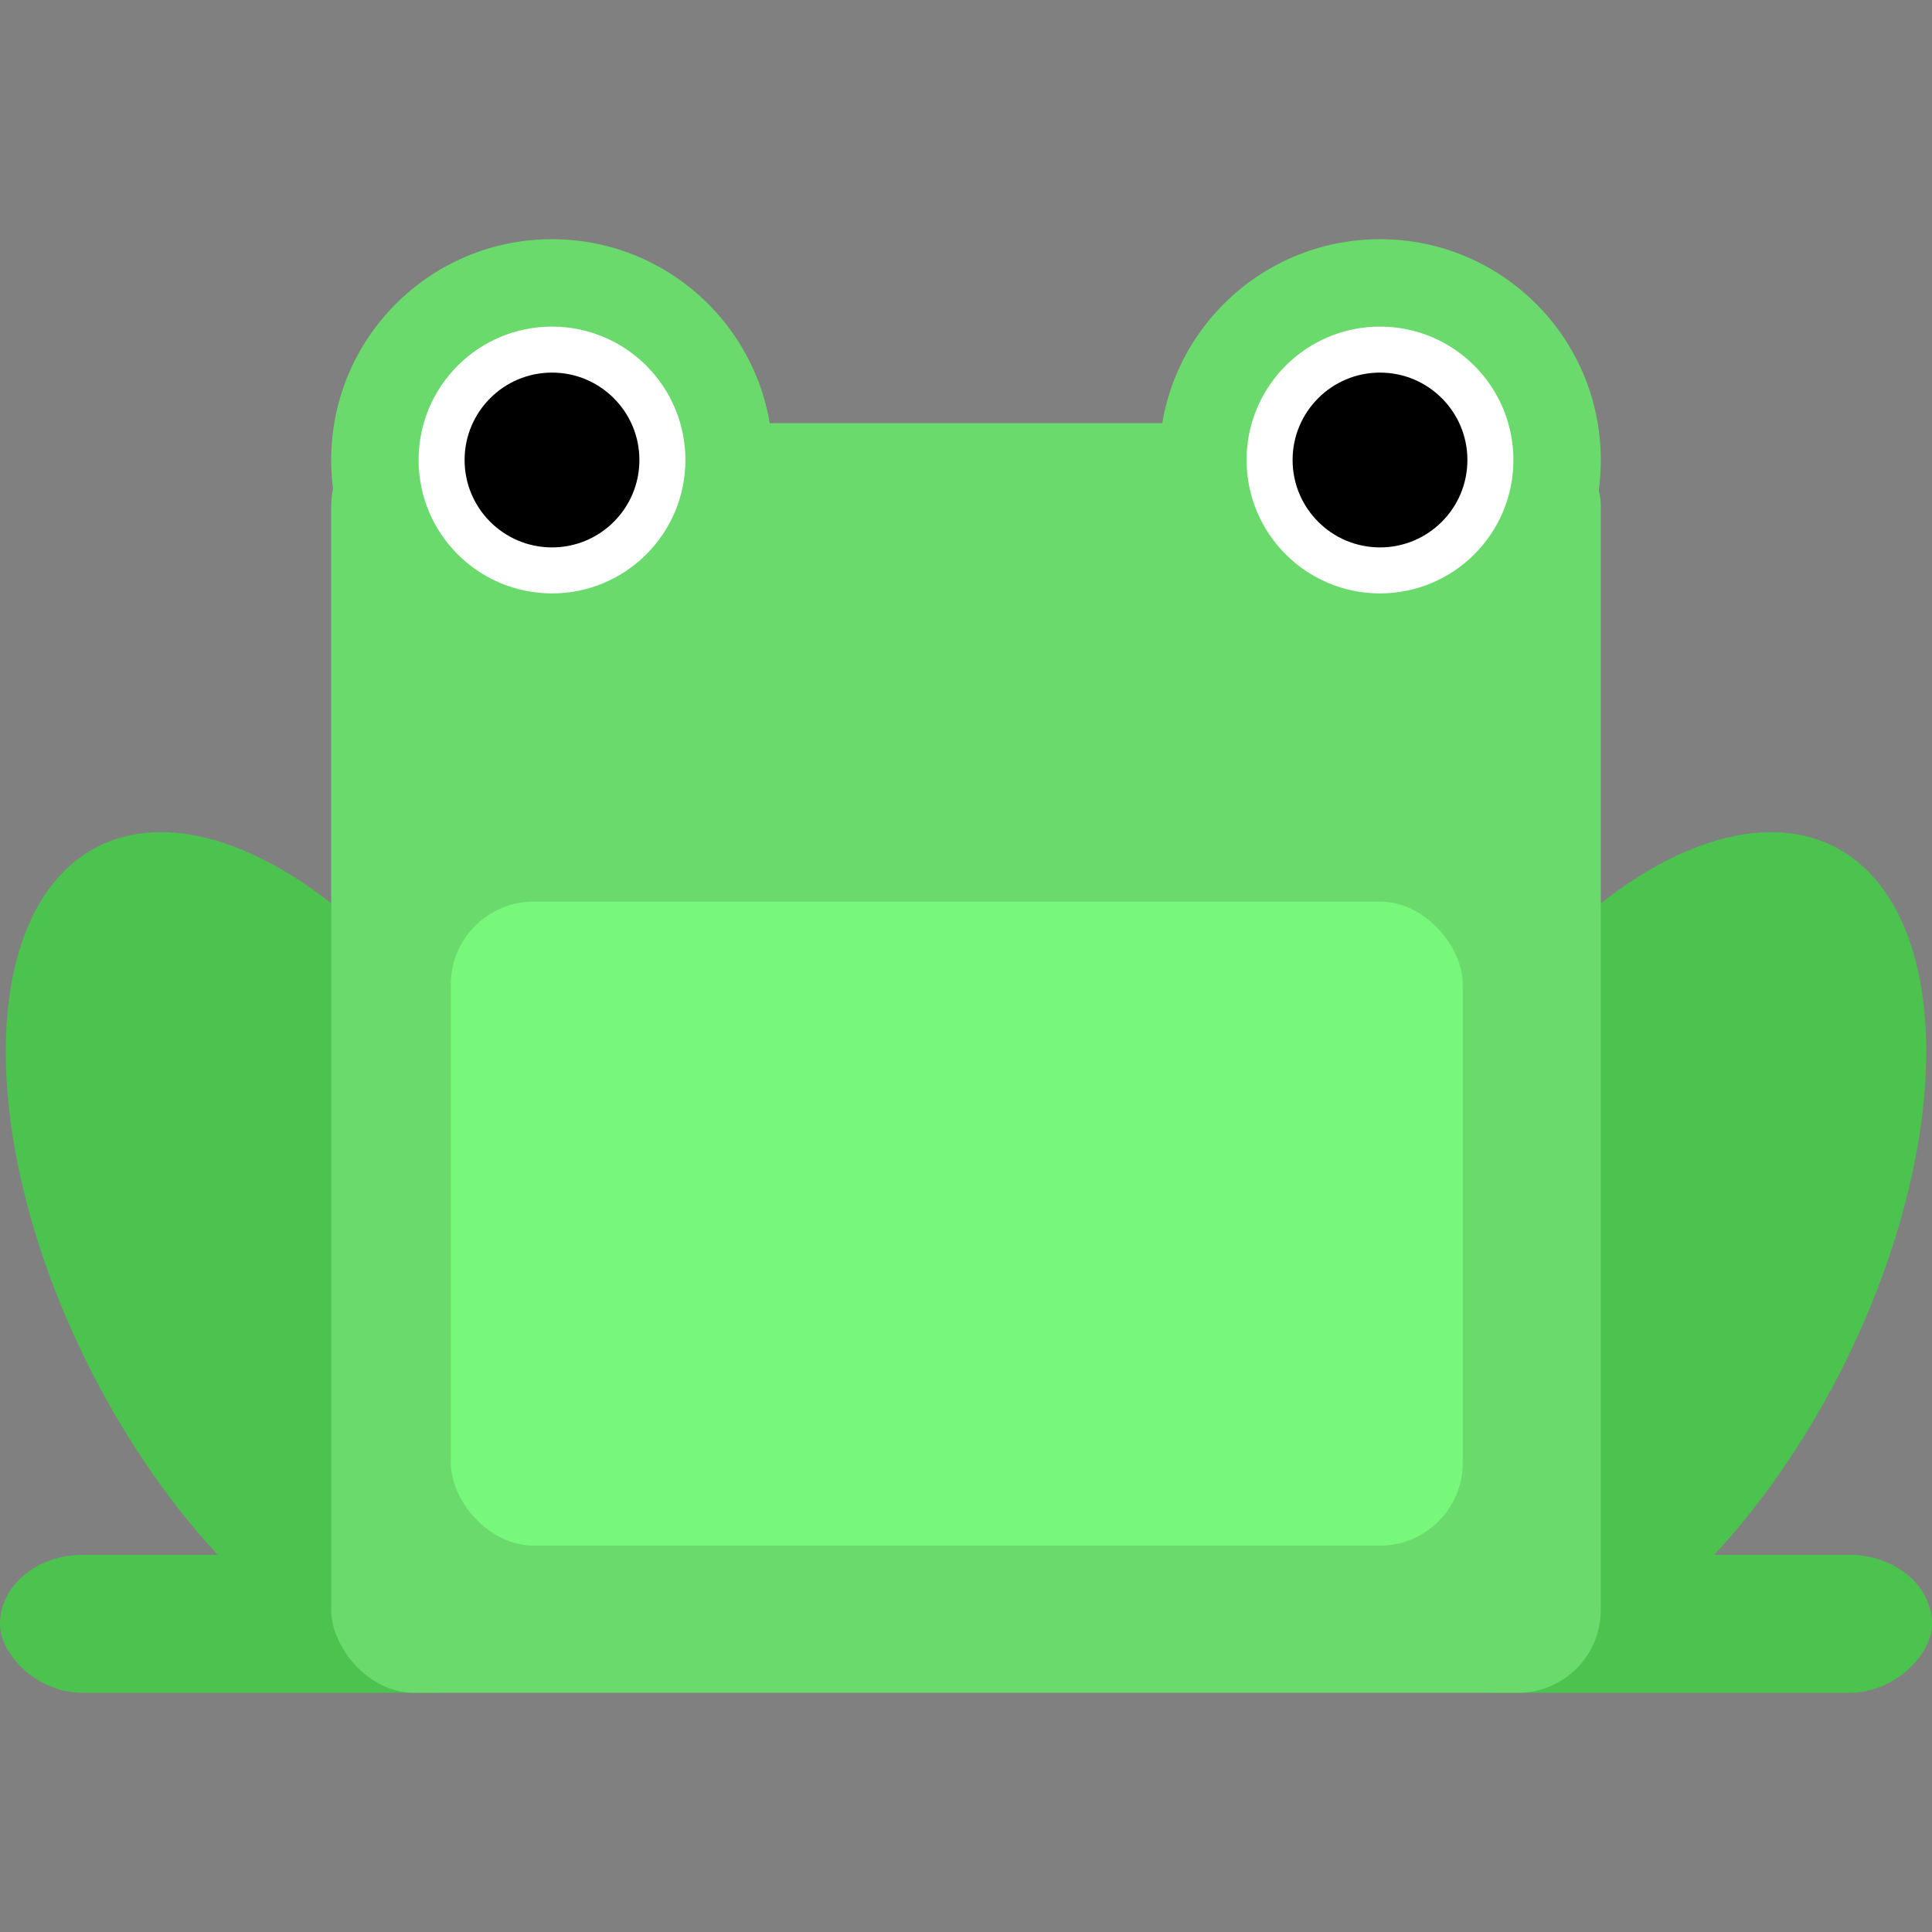 <svg viewBox="0 0 210 210">
    <rect x="0" y="0" width="210" height="210" fill="#808080" stroke="none"/>
    <g stroke="none" stroke-width="1" fill="none" fill-rule="evenodd" transform="translate(0, 26)">
        <g transform="translate(-13, 0)">
            <circle fill="#69DA6B" cx="73" cy="24" r="24" />
            <circle fill="#69DA6B" cx="163" cy="24" r="24" />
            <g transform="translate(0, 54)" fill="#4CC24F">
                <ellipse
                    transform="translate(46.538, 57.027) rotate(-27) translate(-46.538, -57.027) "
                    cx="46.538" cy="57.027" rx="26.5" ry="50.5" />
                <rect x="13" y="89" width="56" height="15" rx="9" />
            </g>
            <g transform="translate(189, 111.5) scale(-1, 1) translate(-189, -111.5) translate(142, 54)"
                fill="#4CC24F">
                <ellipse
                    transform="translate(46.538, 57.027) rotate(-27) translate(-46.538, -57.027) "
                    cx="46.538" cy="57.027" rx="26.5" ry="50.5" />
                <rect x="13" y="89" width="56" height="15" rx="9" />
            </g>
            <rect fill="#69DA6B" x="49" y="20" width="138" height="138" rx="9" />
            <circle stroke="#FFFFFF" stroke-width="5" fill="#000000" cx="73" cy="24" r="12" />
            <circle stroke="#FFFFFF" stroke-width="5" fill="#000000" cx="163" cy="24" r="12" />
            <rect fill="#77F87A" x="62" y="72" width="110" height="70" rx="9" />
        </g>
    </g>
</svg>